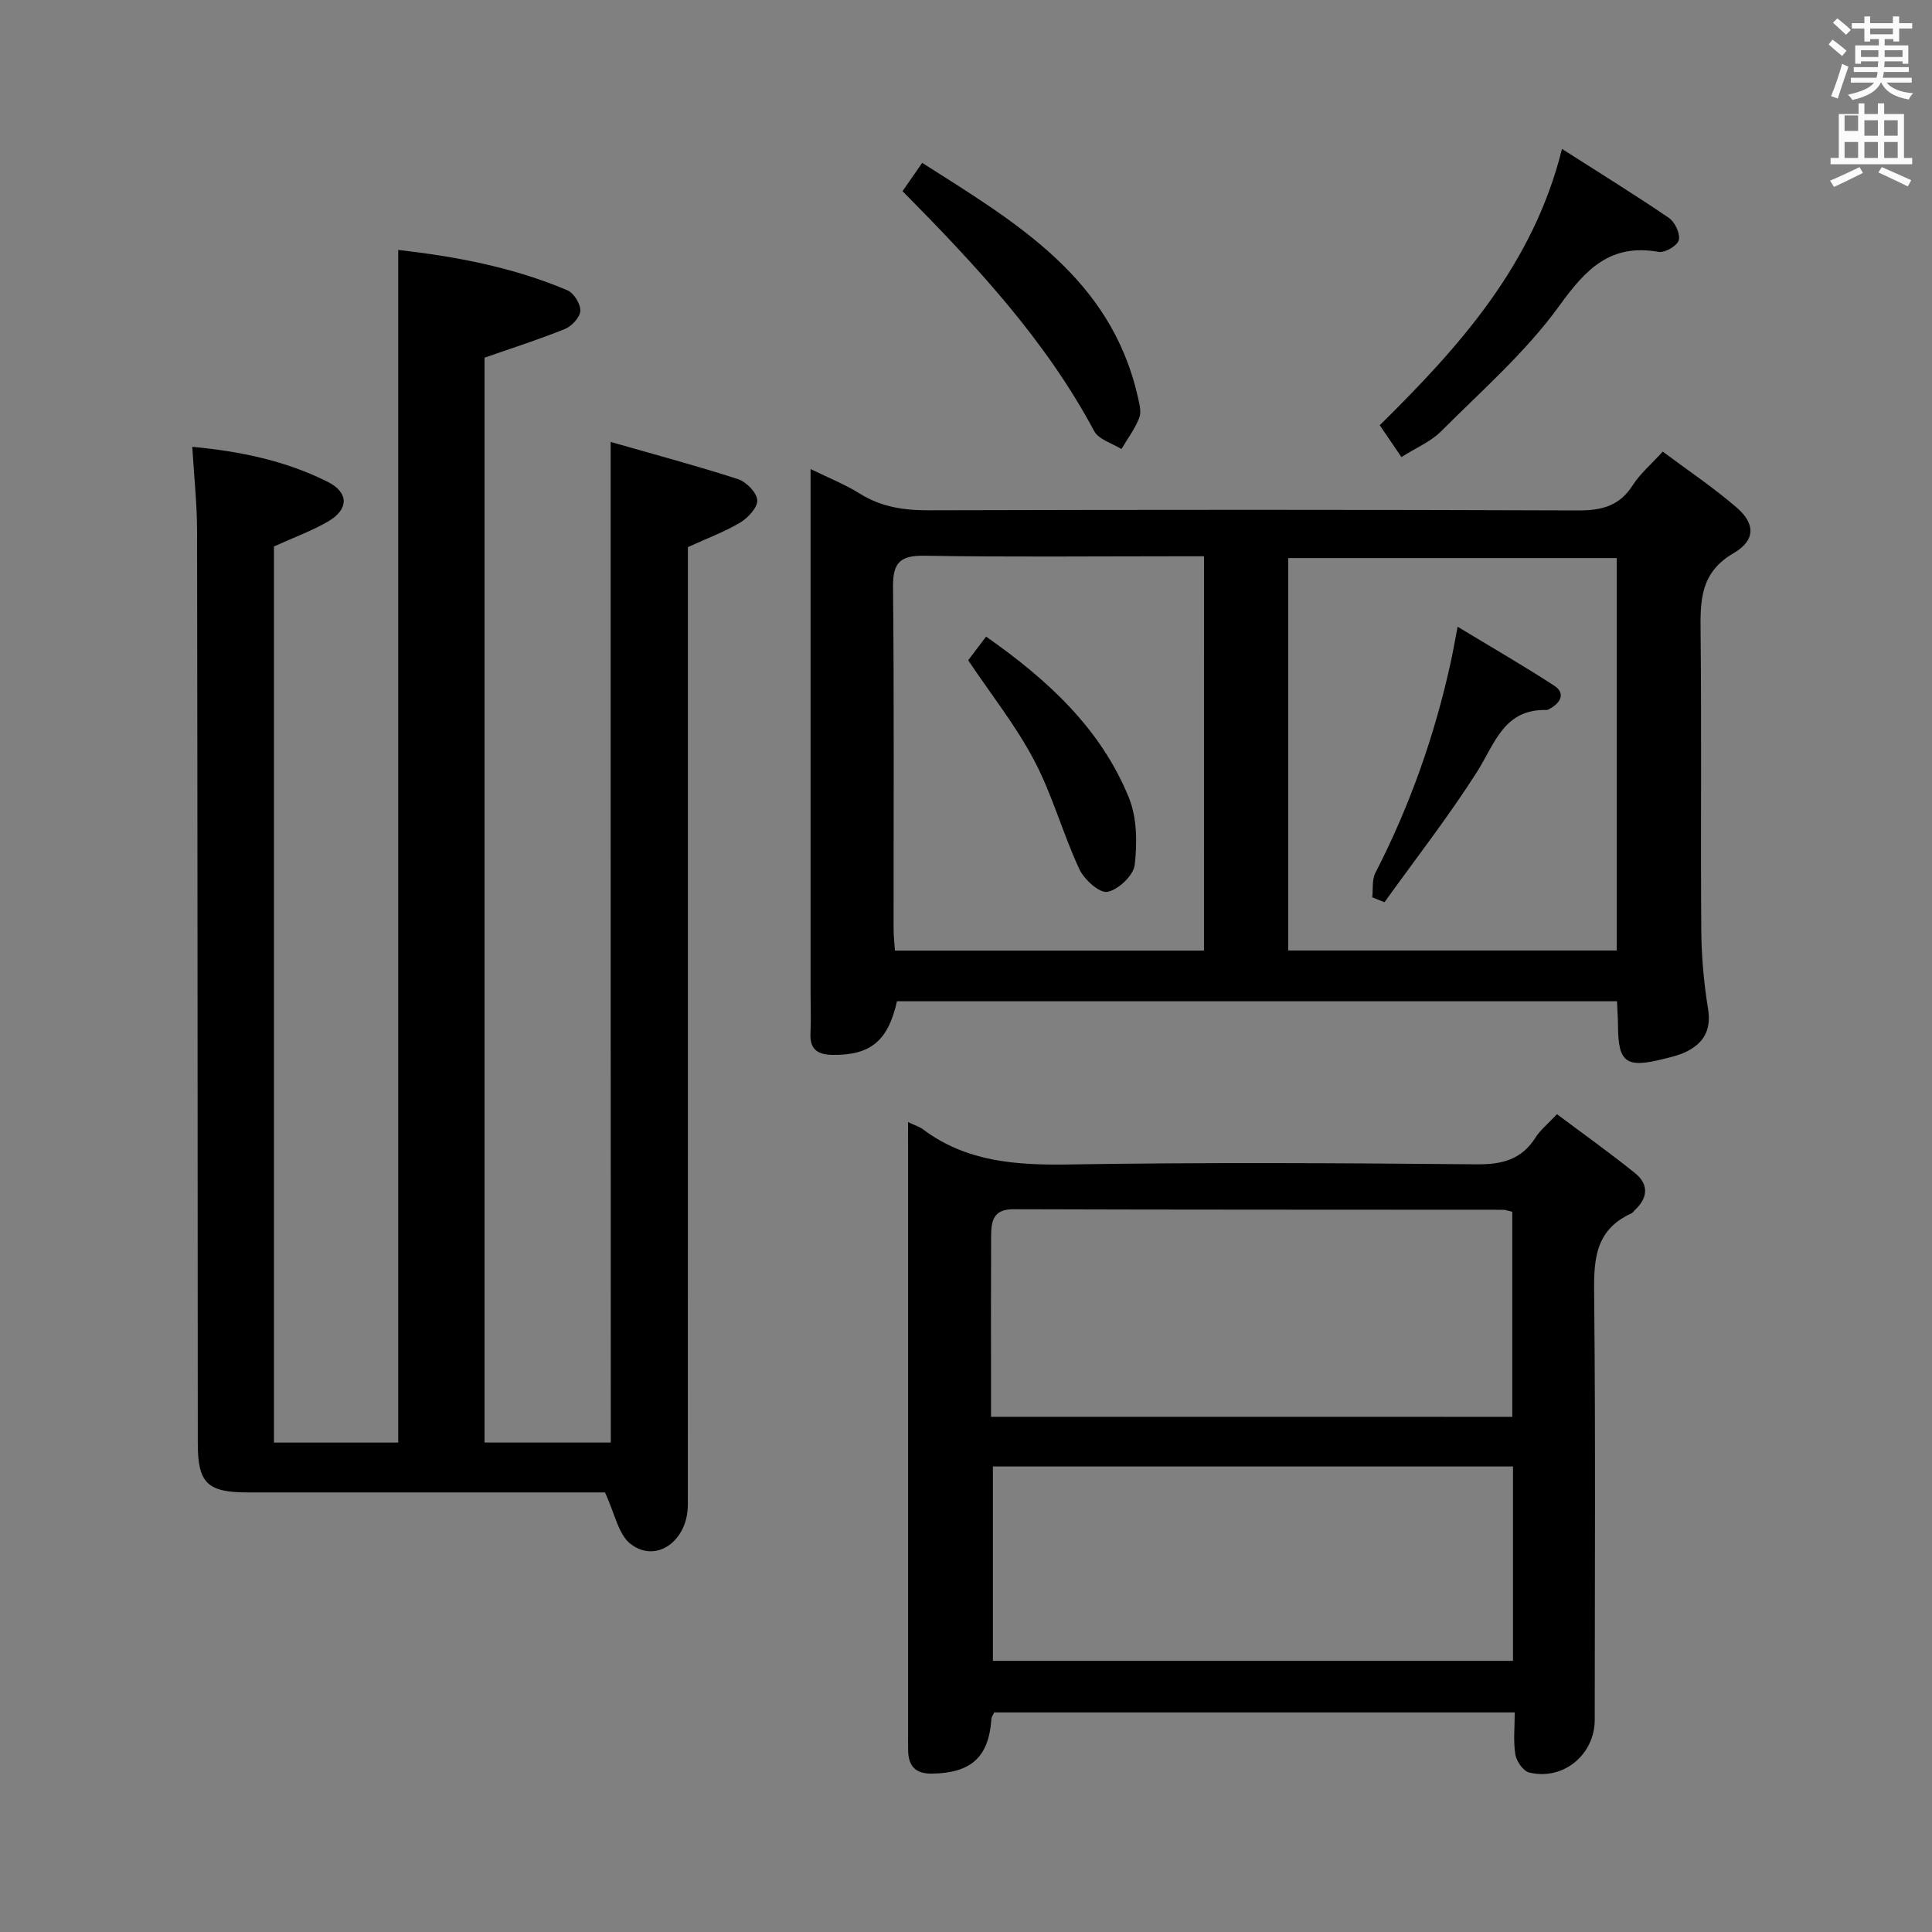 <svg enable-background="new 0 0 400 400" viewBox="0 0 400 400" xmlns="http://www.w3.org/2000/svg"><rect x="0" y="0" width="400" height="400" fill="#808080" stroke="none"/><path d="m378.6 9.2.8-1c.9.7 1.9 1.4 2.9 2.3l-.9 1.1c-1.1-.9-2-1.7-2.8-2.4zm.5 10.7c.9-2.1 1.6-4.3 2.3-6.7.4.2.8.4 1.3.6-.7 2.1-1.5 4.3-2.2 6.6zm.4-15.2.9-.9c1 .8 2 1.6 2.8 2.4l-1 1c-1-.9-1.9-1.8-2.7-2.5zm12.5-1.3h1.2v1.4h2.7v1.1h-2.7v2.7h-1.2v-.5h-1.8v1.3h4.9v3.8h-1.2v-.5h-3.7c0 .4-.1.9-.1 1.2h5.1v1h-5.2c0 .5-.1.9-.2 1.2h6v1h-5.2c1.1 1.3 2.9 2 5.5 2.2-.4.4-.7.8-.9 1.3-2.9-.5-4.8-1.6-5.7-3.5h-.1c-.8 1.7-2.7 2.9-5.9 3.6-.2-.4-.6-.8-.9-1.1 2.8-.6 4.6-1.4 5.4-2.5h-4.8v-1h5.3c.1-.3.2-.7.2-1.2h-4.9v-1h5c0-.4 0-.8.1-1.2h-3.6v.5h-1.2v-3.8h4.9v-1.3h-1.8v.5h-1.2v-2.7h-2.6v-1.1h2.6v-1.4h1.2v1.4h4.7v-1.4zm-6.7 8.4h3.6c0-.4 0-.9 0-1.4h-3.6zm1.9-4.7h4.7v-1.2h-4.7zm6.7 3.3h-3.7v1.4h3.7z" fill="#fafbfa"/><path d="m384.7 21.4h1.3v2.2h2.8v-2.2h1.3v2.2h4.1v9.1h1.7v1.3h-16.9v-1.3h1.7v-9.1h4.1v-2.2zm.3 13.2.7 1.2c-1.8.9-3.8 1.9-6 2.9-.2-.4-.5-.8-.8-1.3 2.4-1 4.4-2 6.1-2.8zm-3.1-7.5h2.8v-3.2h-2.8v4.2zm0 5.6h2.8v-3.3h-2.8zm4.1-4.6h2.8v-3.2h-2.8zm0 4.6h2.8v-3.3h-2.8zm3.6 1.9c2.1.9 4.1 1.8 6.1 2.7l-.7 1.3c-2.2-1.1-4.2-2-6.1-2.9zm3.3-9.7h-2.8v3.2h2.8zm-2.8 7.8h2.8v-3.3h-2.8z" fill="#fafbfa"/><g fill="#010000"><path d="m126.43 91.5c8.95 2.56 17.7 4.9 26.32 7.68 1.73.56 3.89 2.74 4.03 4.34.14 1.46-1.87 3.67-3.48 4.64-3.21 1.93-6.8 3.25-10.88 5.11v5.8c0 64.16.01 128.32-.01 192.47 0 7.48-6.54 12.23-11.85 8.12-2.56-1.98-3.27-6.34-5.31-10.67-.38 0-2.16 0-3.94 0-23.33 0-46.66.01-69.99 0-8.41 0-10.37-1.93-10.37-10.18-.04-62.99-.05-125.98-.15-188.97-.01-5.61-.63-11.21-.99-17.33 10.06.94 19.38 2.91 28.04 7.25 4.39 2.21 4.41 5.69.05 8.22-3.39 1.97-7.14 3.32-11.18 5.16v185.53h25.73c0-82.05 0-164.21 0-246.92 12.04 1.37 23.85 3.6 35.04 8.36 1.32.56 2.72 2.83 2.66 4.24-.06 1.33-1.76 3.18-3.16 3.75-5.34 2.17-10.86 3.92-16.67 5.95v224.61h26.14c-.03-68.6-.03-137.29-.03-207.16z"/><path d="m334.78 207.3c-49.9 0-99.49 0-149.07 0-1.86 8.27-5.52 11.22-13.43 11.1-3.09-.05-4.64-1.23-4.48-4.49.14-2.83.02-5.66.02-8.5 0-33.99 0-67.98 0-101.97 0-1.82 0-3.63 0-6.33 3.8 1.86 7.15 3.18 10.15 5.06 4.42 2.78 9.09 3.49 14.23 3.48 44.82-.12 89.64-.14 134.46.03 4.89.02 8.63-.88 11.38-5.22 1.49-2.35 3.73-4.23 6.21-6.96 5.14 3.84 10.49 7.42 15.33 11.6 3.83 3.31 3.92 6.76-.65 9.42-6.96 4.05-6.91 9.84-6.84 16.49.22 20.49-.01 40.99.14 61.48.04 5.46.52 10.97 1.4 16.36.71 4.38-.87 7.1-4.53 8.91-1.46.72-3.12 1.09-4.72 1.49-7.74 1.95-9.35.74-9.39-6.88-.01-1.61-.13-3.24-.21-5.07zm-.05-10.51c0-27.3 0-54.19 0-81.25-22.78 0-45.3 0-68.02 0v81.25zm-85.45-81.62c-2.11 0-3.76 0-5.41 0-17.48 0-34.96.18-52.44-.11-5.04-.08-6.59 1.38-6.54 6.46.24 23.64.1 47.28.12 70.92 0 1.43.18 2.87.28 4.37h63.98c.01-27.09.01-53.98.01-81.64z"/><path d="m188 232.31c1.6.76 2.41.99 3.04 1.47 9.03 6.78 19.3 7.48 30.2 7.31 28.15-.45 56.32-.29 84.47-.03 5.29.05 9.32-.97 12.22-5.57.96-1.51 2.44-2.69 4.42-4.81 5.42 4.06 10.91 7.97 16.15 12.19 2.88 2.31 2.73 5.11-.02 7.66-.24.23-.43.56-.71.69-8.03 3.62-7.79 10.46-7.71 17.86.29 28.99.12 57.98.11 86.98 0 7.24-6.52 12.63-13.57 10.92-1.23-.3-2.63-2.32-2.86-3.72-.45-2.73-.13-5.58-.13-8.72-36.26 0-71.97 0-107.77 0-.21.47-.55.9-.58 1.34-.53 7.9-4.18 11.2-12.25 11.33-3.42.06-4.91-1.49-4.99-4.73-.03-1.33-.01-2.67-.01-4 0-39.99 0-79.98 0-119.97-.01-1.82-.01-3.63-.01-6.2zm125.1 61.03c0-14.47 0-28.49 0-42.46-.96-.21-1.44-.41-1.92-.41-33.8-.03-67.6 0-101.4-.11-4.16-.01-4.56 2.51-4.58 5.5-.05 9.99-.02 19.98-.02 29.97v7.5c36.31.01 71.89.01 107.92.01zm.15 50.52c0-13.72 0-26.95 0-40.24-36.16 0-71.98 0-107.68 0v40.24z"/><path d="m323.39 30.83c7.97 5.09 15.16 9.53 22.14 14.29 1.25.85 2.38 3.26 2.05 4.59-.28 1.14-2.87 2.67-4.16 2.44-9.98-1.76-15.03 3.48-20.55 11.12-6.92 9.58-16.07 17.58-24.5 26.02-2.15 2.16-5.2 3.42-8.22 5.34-1.6-2.35-2.96-4.35-4.49-6.59 16.51-16.28 31.79-33.25 37.73-57.21z"/><path d="m186.86 39.58c1.33-1.92 2.46-3.54 4.07-5.86 19.31 12.3 39 23.69 44.62 48.35.33 1.44.81 3.16.33 4.4-.88 2.3-2.43 4.35-3.7 6.5-1.93-1.21-4.71-1.97-5.64-3.71-10.1-18.9-24.49-34.32-39.68-49.68z"/><path d="m284.11 185.78c.19-1.69-.08-3.62.64-5.04 7.17-13.95 12.34-28.6 15.67-43.92.41-1.88.73-3.79 1.36-7.06 7.16 4.33 13.69 8.09 20 12.2 2.3 1.5 1.44 3.4-.72 4.67-.28.17-.61.38-.91.37-8.83-.21-10.66 7-14.34 12.79-5.92 9.3-12.73 18.03-19.17 27.01-.84-.34-1.68-.68-2.53-1.02z"/><path d="m200.45 136.7c.86-1.14 2.23-2.95 3.71-4.9 12.73 8.93 23.73 19.01 29.56 33.34 1.69 4.17 1.74 9.35 1.21 13.92-.25 2.18-3.4 5.17-5.65 5.59-1.65.31-4.83-2.57-5.83-4.73-3.41-7.35-5.56-15.32-9.32-22.46-3.75-7.14-8.86-13.57-13.68-20.76z"/></g></svg>